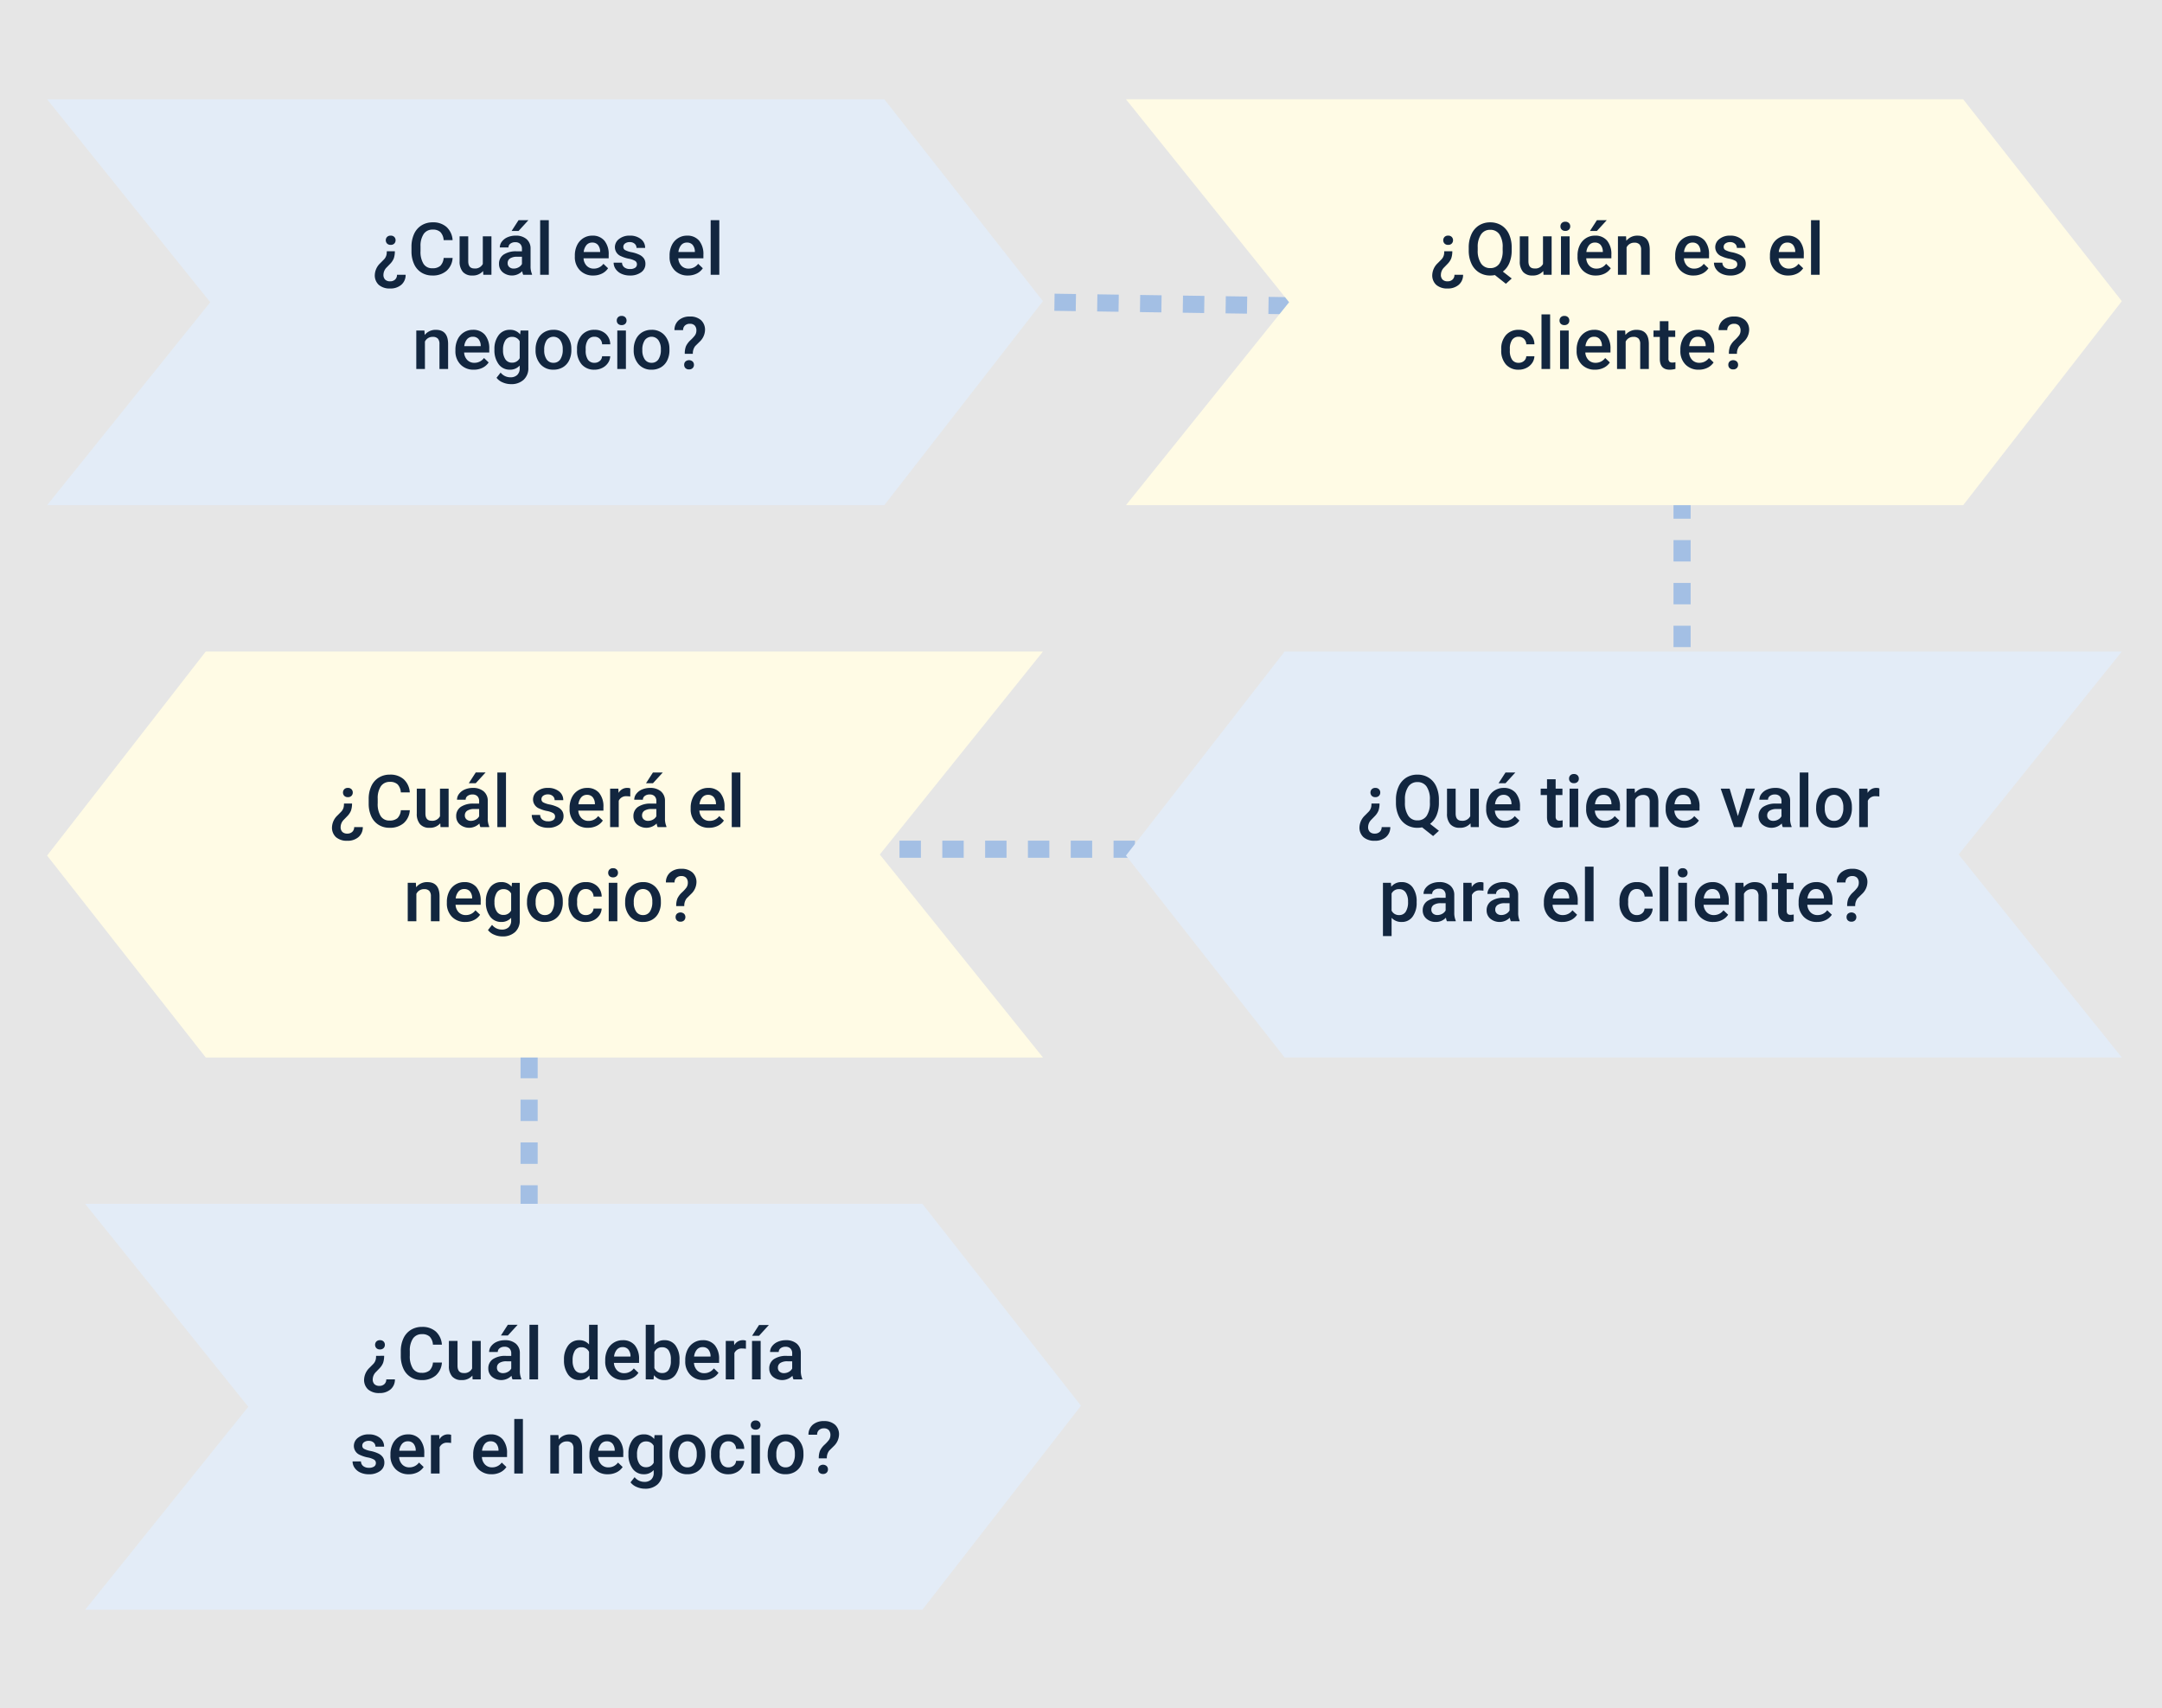 <svg xmlns="http://www.w3.org/2000/svg" width="505" height="399" viewBox="0 0 505 399">
  <rect x="0" y="0" width="505" height="399" fill="#808080" stroke="none"/>
  <g id="Grupo_1015273" data-name="Grupo 1015273" transform="translate(8932 1978)">
    <g id="Grupo_1014679" data-name="Grupo 1014679" transform="translate(-2440 -1508)">
      <rect id="Rectángulo_345321" data-name="Rectángulo 345321" width="505" height="399" transform="translate(-6492 -470)" fill="#fff" opacity="0.8"/>
    </g>
    <path id="Trazado_601354" data-name="Trazado 601354" d="M-8060.337-2062l96.486,8.367,149.751,2.218v125.59h-269.308v128.642" transform="translate(-725 146.186)" fill="none" stroke="#a3bfe4" stroke-width="4" stroke-dasharray="5"/>
    <path id="Trazado_601355" data-name="Trazado 601355" d="M-92,0l38.11,47.407L-92,94.815H103.555l37.059-47.657L103.555,0Z" transform="translate(-8829 -1954.814)" fill="#e3ecf7"/>
    <path id="Trazado_601356" data-name="Trazado 601356" d="M-92,0l38.11,47.407L-92,94.815H103.555l37.059-47.657L103.555,0Z" transform="translate(-8528.386 -1730.999) rotate(180)" fill="#e3ecf7"/>
    <path id="Trazado_601357" data-name="Trazado 601357" d="M-92,0l38.11,47.407L-92,94.815H103.555l37.059-47.657L103.555,0Z" transform="translate(-8820.114 -1696.814)" fill="#e3ecf7"/>
    <path id="Trazado_601358" data-name="Trazado 601358" d="M-92,0l38.11,47.407L-92,94.815H103.555l37.059-47.657L103.555,0Z" transform="translate(-8780.386 -1730.999) rotate(180)" fill="#fffbe5"/>
    <path id="Trazado_601359" data-name="Trazado 601359" d="M-92,0l38.11,47.407L-92,94.815H103.555l37.059-47.657L103.555,0Z" transform="translate(-8577 -1954.814)" fill="#fffbe5"/>
    <path id="Trazado_605808" data-name="Trazado 605808" d="M4.723,14.556a1.824,1.824,0,0,0,1.253-.44,1.5,1.5,0,0,0,.531-1.087h1.9a2.963,2.963,0,0,1-.523,1.565,3.43,3.43,0,0,1-1.328,1.15,3.958,3.958,0,0,1-1.81.423,3.829,3.829,0,0,1-2.988-1.22,4.84,4.84,0,0,1-1.1-3.37v-.208a4.759,4.759,0,0,1,1.1-3.283A3.8,3.8,0,0,1,4.74,6.853a3.69,3.69,0,0,1,2.611.934,3.345,3.345,0,0,1,1.058,2.453h-1.9a1.847,1.847,0,0,0-.527-1.27,1.7,1.7,0,0,0-1.258-.5,1.775,1.775,0,0,0-1.511.71,3.621,3.621,0,0,0-.54,2.154v.324A3.682,3.682,0,0,0,3.2,13.838,1.773,1.773,0,0,0,4.723,14.556ZM12.078,16H10.061V3.25h2.017Zm4.341,0H14.4V7.019h2.017ZM14.277,4.686a1.071,1.071,0,0,1,.295-.772,1.113,1.113,0,0,1,.843-.307,1.127,1.127,0,0,1,.847.307,1.062,1.062,0,0,1,.3.772,1.038,1.038,0,0,1-.3.76,1.136,1.136,0,0,1-.847.3,1.122,1.122,0,0,1-.843-.3A1.046,1.046,0,0,1,14.277,4.686Zm8.292,11.48a4.173,4.173,0,0,1-3.109-1.208,4.381,4.381,0,0,1-1.191-3.217v-.249a5.389,5.389,0,0,1,.519-2.4,3.949,3.949,0,0,1,1.457-1.648,3.851,3.851,0,0,1,2.092-.589,3.525,3.525,0,0,1,2.835,1.17,4.949,4.949,0,0,1,1,3.312v.813H20.3a2.7,2.7,0,0,0,.743,1.76,2.23,2.23,0,0,0,1.639.647,2.731,2.731,0,0,0,2.258-1.121l1.087,1.038a3.631,3.631,0,0,1-1.44,1.249A4.509,4.509,0,0,1,22.57,16.166Zm-.241-7.695a1.7,1.7,0,0,0-1.341.581,3.012,3.012,0,0,0-.652,1.619H24.18v-.149a2.452,2.452,0,0,0-.54-1.531A1.686,1.686,0,0,0,22.329,8.471Zm7.28-1.453.058,1.038a3.229,3.229,0,0,1,2.615-1.2q2.806,0,2.855,3.212V16H33.12V10.181a1.85,1.85,0,0,0-.369-1.266A1.554,1.554,0,0,0,31.543,8.5a1.944,1.944,0,0,0-1.818,1.1V16H27.708V7.019Zm10.11-2.183V7.019H41.3V8.513H39.719v5.014a1.1,1.1,0,0,0,.2.743.943.943,0,0,0,.726.228,3.107,3.107,0,0,0,.706-.083v1.561a4.968,4.968,0,0,1-1.328.191q-2.324,0-2.324-2.565V8.513H36.225V7.019H37.7V4.835ZM46.8,16.166a4.173,4.173,0,0,1-3.109-1.208A4.381,4.381,0,0,1,42.5,11.742v-.249a5.389,5.389,0,0,1,.519-2.4,3.949,3.949,0,0,1,1.457-1.648,3.851,3.851,0,0,1,2.092-.589A3.525,3.525,0,0,1,49.4,8.023a4.949,4.949,0,0,1,1,3.312v.813H44.534a2.7,2.7,0,0,0,.743,1.76,2.23,2.23,0,0,0,1.639.647,2.731,2.731,0,0,0,2.258-1.121l1.087,1.038a3.631,3.631,0,0,1-1.44,1.249A4.509,4.509,0,0,1,46.8,16.166Zm-.241-7.695a1.7,1.7,0,0,0-1.341.581,3.012,3.012,0,0,0-.652,1.619H48.41v-.149a2.452,2.452,0,0,0-.54-1.531A1.686,1.686,0,0,0,46.559,8.471Zm7.28,3.984a4.663,4.663,0,0,1,.274-1.761A4.617,4.617,0,0,1,55.2,9.253a8.269,8.269,0,0,0,1.025-1.117,1.955,1.955,0,0,0,.332-1.094,1.672,1.672,0,0,0-.386-1.189,1.482,1.482,0,0,0-1.133-.41,1.631,1.631,0,0,0-1.15.4,1.406,1.406,0,0,0-.436,1.088H51.432a2.972,2.972,0,0,1,1-2.326,3.824,3.824,0,0,1,2.6-.856,3.732,3.732,0,0,1,2.6.847,3.035,3.035,0,0,1,.934,2.368,3.877,3.877,0,0,1-1.262,2.667l-1.021,1.005a2.738,2.738,0,0,0-.564,1.82ZM53.7,15.033a1.058,1.058,0,0,1,.307-.79,1.29,1.29,0,0,1,1.668.008,1.065,1.065,0,0,1,.307.781,1.046,1.046,0,0,1-.3.761,1.13,1.13,0,0,1-.847.306,1.115,1.115,0,0,1-.843-.306A1.054,1.054,0,0,1,53.7,15.033Z" transform="translate(-8582 -1907.814)" fill="#12263f"/>
    <path id="Trazado_605806" data-name="Trazado 605806" d="M7.139,7.019,7.2,8.056a3.229,3.229,0,0,1,2.615-1.2q2.806,0,2.855,3.212V16H10.65V10.181a1.85,1.85,0,0,0-.369-1.266A1.554,1.554,0,0,0,9.073,8.5a1.944,1.944,0,0,0-1.818,1.1V16H5.238V7.019Zm11.538,9.147a4.173,4.173,0,0,1-3.109-1.208,4.381,4.381,0,0,1-1.191-3.217v-.249a5.389,5.389,0,0,1,.519-2.4,3.949,3.949,0,0,1,1.457-1.648,3.851,3.851,0,0,1,2.092-.589,3.525,3.525,0,0,1,2.835,1.17,4.949,4.949,0,0,1,1,3.312v.813H16.411a2.7,2.7,0,0,0,.743,1.76,2.23,2.23,0,0,0,1.639.647,2.731,2.731,0,0,0,2.258-1.121l1.087,1.038a3.631,3.631,0,0,1-1.44,1.249A4.509,4.509,0,0,1,18.677,16.166Zm-.241-7.695a1.7,1.7,0,0,0-1.341.581,3.012,3.012,0,0,0-.652,1.619h3.843v-.149a2.452,2.452,0,0,0-.54-1.531A1.686,1.686,0,0,0,18.436,8.471Zm5.055,2.972A5.253,5.253,0,0,1,24.475,8.1a3.157,3.157,0,0,1,2.611-1.249A2.958,2.958,0,0,1,29.5,7.923l.091-.9H31.41v8.708a3.619,3.619,0,0,1-1.1,2.789,4.189,4.189,0,0,1-2.968,1.021,4.783,4.783,0,0,1-1.93-.411,3.429,3.429,0,0,1-1.432-1.075l.955-1.212a2.883,2.883,0,0,0,2.291,1.1,2.228,2.228,0,0,0,1.585-.544,2.084,2.084,0,0,0,.581-1.6v-.606a2.97,2.97,0,0,1-2.324.971,3.15,3.15,0,0,1-2.577-1.253A5.423,5.423,0,0,1,23.491,11.443Zm2.009.174a3.616,3.616,0,0,0,.552,2.129,1.775,1.775,0,0,0,1.531.776,1.941,1.941,0,0,0,1.81-1.046V9.525A1.913,1.913,0,0,0,27.6,8.5a1.782,1.782,0,0,0-1.548.789A4.049,4.049,0,0,0,25.5,11.617Zm7.6-.191a5.3,5.3,0,0,1,.523-2.378A3.819,3.819,0,0,1,35.1,7.421a4.14,4.14,0,0,1,2.175-.569,3.923,3.923,0,0,1,2.951,1.17,4.6,4.6,0,0,1,1.224,3.1l.008.473a5.343,5.343,0,0,1-.51,2.374,3.773,3.773,0,0,1-1.461,1.619,4.17,4.17,0,0,1-2.2.573A3.9,3.9,0,0,1,34.245,14.9,4.848,4.848,0,0,1,33.1,11.526Zm2.017.174a3.619,3.619,0,0,0,.573,2.171,1.862,1.862,0,0,0,1.594.784,1.842,1.842,0,0,0,1.59-.8,4,4,0,0,0,.569-2.333,3.572,3.572,0,0,0-.585-2.158A1.973,1.973,0,0,0,35.7,9.256,3.922,3.922,0,0,0,35.121,11.6ZM46.85,14.556a1.824,1.824,0,0,0,1.253-.44,1.5,1.5,0,0,0,.531-1.087h1.9a2.963,2.963,0,0,1-.523,1.565,3.43,3.43,0,0,1-1.328,1.15,3.958,3.958,0,0,1-1.81.423,3.829,3.829,0,0,1-2.988-1.22,4.84,4.84,0,0,1-1.1-3.37v-.208a4.759,4.759,0,0,1,1.1-3.283,3.8,3.8,0,0,1,2.988-1.233,3.69,3.69,0,0,1,2.611.934,3.345,3.345,0,0,1,1.058,2.453h-1.9a1.847,1.847,0,0,0-.527-1.27,1.7,1.7,0,0,0-1.258-.5,1.775,1.775,0,0,0-1.511.71,3.621,3.621,0,0,0-.54,2.154v.324a3.682,3.682,0,0,0,.527,2.179A1.773,1.773,0,0,0,46.85,14.556ZM54.2,16H52.187V7.019H54.2ZM52.063,4.686a1.071,1.071,0,0,1,.295-.772,1.113,1.113,0,0,1,.843-.307,1.127,1.127,0,0,1,.847.307,1.062,1.062,0,0,1,.3.772,1.038,1.038,0,0,1-.3.76,1.136,1.136,0,0,1-.847.3,1.122,1.122,0,0,1-.843-.3A1.046,1.046,0,0,1,52.063,4.686Zm3.959,6.74a5.3,5.3,0,0,1,.523-2.378,3.819,3.819,0,0,1,1.469-1.627,4.14,4.14,0,0,1,2.175-.569,3.923,3.923,0,0,1,2.951,1.17,4.6,4.6,0,0,1,1.224,3.1l.008.473a5.343,5.343,0,0,1-.51,2.374A3.773,3.773,0,0,1,62.4,15.593a4.17,4.17,0,0,1-2.2.573A3.9,3.9,0,0,1,57.163,14.9a4.848,4.848,0,0,1-1.141-3.374Zm2.017.174a3.619,3.619,0,0,0,.573,2.171,1.862,1.862,0,0,0,1.594.784,1.842,1.842,0,0,0,1.59-.8,4,4,0,0,0,.569-2.333,3.572,3.572,0,0,0-.585-2.158,1.973,1.973,0,0,0-3.158-.012A3.922,3.922,0,0,0,58.039,11.6Zm9.911.855a4.663,4.663,0,0,1,.274-1.761,4.617,4.617,0,0,1,1.083-1.442,8.269,8.269,0,0,0,1.025-1.117,1.955,1.955,0,0,0,.332-1.094,1.672,1.672,0,0,0-.386-1.189,1.482,1.482,0,0,0-1.133-.41,1.631,1.631,0,0,0-1.15.4A1.406,1.406,0,0,0,67.56,6.93H65.543a2.972,2.972,0,0,1,1-2.326,3.824,3.824,0,0,1,2.6-.856,3.732,3.732,0,0,1,2.6.847,3.035,3.035,0,0,1,.934,2.368A3.877,3.877,0,0,1,71.42,9.631L70.4,10.636a2.738,2.738,0,0,0-.564,1.82Zm-.141,2.577a1.058,1.058,0,0,1,.307-.79,1.29,1.29,0,0,1,1.668.008,1.065,1.065,0,0,1,.307.781,1.046,1.046,0,0,1-.3.761,1.13,1.13,0,0,1-.847.306,1.115,1.115,0,0,1-.843-.306A1.054,1.054,0,0,1,67.809,15.033Z" transform="translate(-8840 -1907.814)" fill="#12263f"/>
    <path id="Trazado_605807" data-name="Trazado 605807" d="M5.229,10.5a5.141,5.141,0,0,1-.237,1.633A3.876,3.876,0,0,1,4.167,13.4l-.855.881a2.467,2.467,0,0,0-.747,1.687,1.539,1.539,0,0,0,.407,1.168,1.6,1.6,0,0,0,1.146.387,1.634,1.634,0,0,0,1.17-.416A1.451,1.451,0,0,0,5.728,16H7.745a2.986,2.986,0,0,1-1.009,2.335,3.819,3.819,0,0,1-2.6.864,3.849,3.849,0,0,1-2.648-.835A3,3,0,0,1,.548,16a4,4,0,0,1,1.287-2.725L2.6,12.5a2.305,2.305,0,0,0,.73-1.554l.017-.44ZM5.4,7.927A1.079,1.079,0,0,1,5.1,8.7a1.107,1.107,0,0,1-.843.31,1.121,1.121,0,0,1-.847-.31,1.139,1.139,0,0,1,0-1.538,1.121,1.121,0,0,1,.847-.31,1.107,1.107,0,0,1,.843.31A1.068,1.068,0,0,1,5.4,7.927Zm13.7,2.345a7.46,7.46,0,0,1-.544,2.976,4.847,4.847,0,0,1-1.523,2l2.075,1.619-1.361,1.229-2.573-2.034a5.213,5.213,0,0,1-1.087.108,4.825,4.825,0,0,1-2.611-.718A4.716,4.716,0,0,1,9.7,13.4a7.183,7.183,0,0,1-.635-3.063V9.658a7.352,7.352,0,0,1,.627-3.121,4.71,4.71,0,0,1,1.768-2.071,4.8,4.8,0,0,1,2.611-.718,4.887,4.887,0,0,1,2.635.71A4.651,4.651,0,0,1,18.469,6.5,7.336,7.336,0,0,1,19.1,9.6Zm-2.108-.631a5.248,5.248,0,0,0-.764-3.1A2.509,2.509,0,0,0,14.07,5.491a2.469,2.469,0,0,0-2.121,1.067,5.165,5.165,0,0,0-.784,3.009v.706a5.3,5.3,0,0,0,.768,3.063,2.474,2.474,0,0,0,2.154,1.1,2.478,2.478,0,0,0,2.154-1.062,5.356,5.356,0,0,0,.751-3.1Zm9.488,5.479a3.128,3.128,0,0,1-2.523,1.046,2.788,2.788,0,0,1-2.212-.855,3.637,3.637,0,0,1-.751-2.474V7.019H23.01v5.794q0,1.71,1.419,1.71a1.993,1.993,0,0,0,1.984-1.054V7.019H28.43V16h-1.9ZM32.63,16H30.613V7.019H32.63ZM30.489,4.686a1.071,1.071,0,0,1,.295-.772,1.113,1.113,0,0,1,.843-.307,1.127,1.127,0,0,1,.847.307,1.062,1.062,0,0,1,.3.772,1.038,1.038,0,0,1-.3.76,1.136,1.136,0,0,1-.847.3,1.122,1.122,0,0,1-.843-.3A1.046,1.046,0,0,1,30.489,4.686Zm8.292,11.48a4.173,4.173,0,0,1-3.109-1.208,4.381,4.381,0,0,1-1.191-3.217v-.249A5.389,5.389,0,0,1,35,9.09a3.949,3.949,0,0,1,1.457-1.648,3.851,3.851,0,0,1,2.092-.589,3.525,3.525,0,0,1,2.835,1.17,4.949,4.949,0,0,1,1,3.312v.813H36.515a2.7,2.7,0,0,0,.743,1.76,2.23,2.23,0,0,0,1.639.647,2.731,2.731,0,0,0,2.258-1.121l1.087,1.038a3.631,3.631,0,0,1-1.44,1.249A4.509,4.509,0,0,1,38.781,16.166Zm-.241-7.695a1.7,1.7,0,0,0-1.341.581,3.012,3.012,0,0,0-.652,1.619h3.843v-.149a2.452,2.452,0,0,0-.54-1.531A1.686,1.686,0,0,0,38.541,8.471ZM39,3.25h2.3L39,5.765l-1.619,0ZM45.82,7.019l.058,1.038a3.229,3.229,0,0,1,2.615-1.2q2.806,0,2.855,3.212V16H49.332V10.181a1.85,1.85,0,0,0-.369-1.266A1.554,1.554,0,0,0,47.754,8.5a1.944,1.944,0,0,0-1.818,1.1V16H43.919V7.019Zm15.771,9.147a4.173,4.173,0,0,1-3.109-1.208,4.381,4.381,0,0,1-1.191-3.217v-.249a5.389,5.389,0,0,1,.519-2.4,3.949,3.949,0,0,1,1.457-1.648,3.851,3.851,0,0,1,2.092-.589,3.525,3.525,0,0,1,2.835,1.17,4.949,4.949,0,0,1,1,3.312v.813H59.326a2.7,2.7,0,0,0,.743,1.76,2.23,2.23,0,0,0,1.639.647,2.731,2.731,0,0,0,2.258-1.121l1.087,1.038a3.631,3.631,0,0,1-1.44,1.249A4.509,4.509,0,0,1,61.592,16.166Zm-.241-7.695a1.7,1.7,0,0,0-1.341.581,3.012,3.012,0,0,0-.652,1.619H63.2v-.149a2.452,2.452,0,0,0-.54-1.531A1.686,1.686,0,0,0,61.351,8.471ZM71.793,13.56a.914.914,0,0,0-.444-.822,4.723,4.723,0,0,0-1.473-.5,7.574,7.574,0,0,1-1.718-.548,2.293,2.293,0,0,1-1.511-2.117,2.391,2.391,0,0,1,.979-1.942,3.872,3.872,0,0,1,2.49-.78,4.029,4.029,0,0,1,2.6.8,2.529,2.529,0,0,1,.992,2.067H71.694a1.243,1.243,0,0,0-.432-.967,1.654,1.654,0,0,0-1.146-.386,1.787,1.787,0,0,0-1.083.307.968.968,0,0,0-.419.822.818.818,0,0,0,.39.722,5.365,5.365,0,0,0,1.577.519,7.466,7.466,0,0,1,1.864.623,2.639,2.639,0,0,1,1,.867,2.212,2.212,0,0,1,.328,1.229,2.34,2.34,0,0,1-1,1.963,4.283,4.283,0,0,1-2.631.751,4.644,4.644,0,0,1-1.967-.4,3.238,3.238,0,0,1-1.345-1.1,2.594,2.594,0,0,1-.481-1.5h1.959a1.421,1.421,0,0,0,.54,1.1,2.1,2.1,0,0,0,1.32.386,2.04,2.04,0,0,0,1.212-.3A.938.938,0,0,0,71.793,13.56Zm11.928,2.606a4.173,4.173,0,0,1-3.109-1.208,4.381,4.381,0,0,1-1.191-3.217v-.249a5.389,5.389,0,0,1,.519-2.4A3.949,3.949,0,0,1,81.4,7.442a3.851,3.851,0,0,1,2.092-.589,3.525,3.525,0,0,1,2.835,1.17,4.949,4.949,0,0,1,1,3.312v.813H81.456a2.7,2.7,0,0,0,.743,1.76,2.23,2.23,0,0,0,1.639.647A2.731,2.731,0,0,0,86.1,13.435l1.087,1.038a3.631,3.631,0,0,1-1.44,1.249A4.509,4.509,0,0,1,83.722,16.166Zm-.241-7.695a1.7,1.7,0,0,0-1.341.581,3.012,3.012,0,0,0-.652,1.619h3.843v-.149a2.452,2.452,0,0,0-.54-1.531A1.686,1.686,0,0,0,83.481,8.471ZM91.035,16H89.018V3.25h2.017Z" transform="translate(-8598 -1929.814)" fill="#12263f"/>
    <path id="Trazado_605805" data-name="Trazado 605805" d="M5.229,10.5a5.141,5.141,0,0,1-.237,1.633A3.876,3.876,0,0,1,4.167,13.4l-.855.881a2.467,2.467,0,0,0-.747,1.687,1.539,1.539,0,0,0,.407,1.168,1.6,1.6,0,0,0,1.146.387,1.634,1.634,0,0,0,1.17-.416A1.451,1.451,0,0,0,5.728,16H7.745a2.986,2.986,0,0,1-1.009,2.335,3.819,3.819,0,0,1-2.6.864,3.849,3.849,0,0,1-2.648-.835A3,3,0,0,1,.548,16a4,4,0,0,1,1.287-2.725L2.6,12.5a2.305,2.305,0,0,0,.73-1.554l.017-.44ZM5.4,7.927A1.079,1.079,0,0,1,5.1,8.7a1.107,1.107,0,0,1-.843.31,1.121,1.121,0,0,1-.847-.31,1.139,1.139,0,0,1,0-1.538,1.121,1.121,0,0,1,.847-.31,1.107,1.107,0,0,1,.843.31A1.068,1.068,0,0,1,5.4,7.927Zm13.323,4.138a4.364,4.364,0,0,1-1.428,3.017,4.867,4.867,0,0,1-3.312,1.083,4.713,4.713,0,0,1-2.544-.685,4.5,4.5,0,0,1-1.7-1.947,7.024,7.024,0,0,1-.623-2.93V9.476A7.075,7.075,0,0,1,9.72,6.462a4.567,4.567,0,0,1,1.739-2.009,4.851,4.851,0,0,1,2.619-.706A4.672,4.672,0,0,1,17.3,4.831,4.527,4.527,0,0,1,18.718,7.9H16.626a2.985,2.985,0,0,0-.76-1.88,2.51,2.51,0,0,0-1.789-.577,2.452,2.452,0,0,0-2.1,1,5,5,0,0,0-.751,2.937v1.072a5.308,5.308,0,0,0,.7,2.991,2.328,2.328,0,0,0,2.054,1.03,2.715,2.715,0,0,0,1.859-.556,2.9,2.9,0,0,0,.789-1.851ZM25.84,15.12a3.128,3.128,0,0,1-2.523,1.046,2.788,2.788,0,0,1-2.212-.855,3.637,3.637,0,0,1-.751-2.474V7.019h2.017v5.794q0,1.71,1.419,1.71a1.993,1.993,0,0,0,1.984-1.054V7.019h2.017V16h-1.9Zm9.372.88a3.113,3.113,0,0,1-.232-.838,3.393,3.393,0,0,1-4.565.232,2.47,2.47,0,0,1-.855-1.909,2.55,2.55,0,0,1,1.067-2.2,5.169,5.169,0,0,1,3.051-.768h1.237V9.924a1.573,1.573,0,0,0-.39-1.116,1.547,1.547,0,0,0-1.187-.419,1.777,1.777,0,0,0-1.129.344,1.066,1.066,0,0,0-.44.876H29.75a2.239,2.239,0,0,1,.49-1.382,3.263,3.263,0,0,1,1.332-1.009,4.68,4.68,0,0,1,1.88-.365,3.769,3.769,0,0,1,2.515.793,2.827,2.827,0,0,1,.963,2.229v4.051a4.591,4.591,0,0,0,.34,1.934V16ZM33,14.547a2.294,2.294,0,0,0,1.125-.291,1.941,1.941,0,0,0,.793-.78V11.783H33.826a2.973,2.973,0,0,0-1.685.39,1.264,1.264,0,0,0-.564,1.1,1.179,1.179,0,0,0,.386.926A1.5,1.5,0,0,0,33,14.547Zm1.121-11.3h2.3l-2.3,2.515-1.619,0ZM41.188,16H39.171V3.25h2.017Zm10.384.166a4.173,4.173,0,0,1-3.109-1.208,4.381,4.381,0,0,1-1.191-3.217v-.249a5.389,5.389,0,0,1,.519-2.4,3.949,3.949,0,0,1,1.457-1.648,3.851,3.851,0,0,1,2.092-.589,3.525,3.525,0,0,1,2.835,1.17,4.949,4.949,0,0,1,1,3.312v.813H49.307a2.7,2.7,0,0,0,.743,1.76,2.23,2.23,0,0,0,1.639.647,2.731,2.731,0,0,0,2.258-1.121l1.087,1.038a3.631,3.631,0,0,1-1.44,1.249A4.509,4.509,0,0,1,51.573,16.166Zm-.241-7.695a1.7,1.7,0,0,0-1.341.581,3.012,3.012,0,0,0-.652,1.619h3.843v-.149a2.452,2.452,0,0,0-.54-1.531A1.686,1.686,0,0,0,51.332,8.471ZM61.774,13.56a.914.914,0,0,0-.444-.822,4.723,4.723,0,0,0-1.473-.5,7.574,7.574,0,0,1-1.718-.548,2.293,2.293,0,0,1-1.511-2.117,2.391,2.391,0,0,1,.979-1.942,3.872,3.872,0,0,1,2.49-.78,4.029,4.029,0,0,1,2.6.8,2.529,2.529,0,0,1,.992,2.067H61.675a1.243,1.243,0,0,0-.432-.967A1.654,1.654,0,0,0,60.1,8.363a1.787,1.787,0,0,0-1.083.307.968.968,0,0,0-.419.822.818.818,0,0,0,.39.722,5.365,5.365,0,0,0,1.577.519,7.466,7.466,0,0,1,1.864.623,2.639,2.639,0,0,1,1,.867,2.212,2.212,0,0,1,.328,1.229,2.34,2.34,0,0,1-1,1.963,4.283,4.283,0,0,1-2.631.751,4.644,4.644,0,0,1-1.967-.4,3.238,3.238,0,0,1-1.345-1.1,2.594,2.594,0,0,1-.481-1.5h1.959a1.421,1.421,0,0,0,.54,1.1,2.1,2.1,0,0,0,1.32.386,2.04,2.04,0,0,0,1.212-.3A.938.938,0,0,0,61.774,13.56ZM73.7,16.166a4.173,4.173,0,0,1-3.109-1.208A4.381,4.381,0,0,1,69.4,11.742v-.249a5.389,5.389,0,0,1,.519-2.4,3.949,3.949,0,0,1,1.457-1.648,3.851,3.851,0,0,1,2.092-.589A3.525,3.525,0,0,1,76.3,8.023a4.949,4.949,0,0,1,1,3.312v.813H71.437a2.7,2.7,0,0,0,.743,1.76,2.23,2.23,0,0,0,1.639.647,2.731,2.731,0,0,0,2.258-1.121l1.087,1.038a3.631,3.631,0,0,1-1.44,1.249A4.509,4.509,0,0,1,73.7,16.166Zm-.241-7.695a1.7,1.7,0,0,0-1.341.581,3.012,3.012,0,0,0-.652,1.619h3.843v-.149a2.452,2.452,0,0,0-.54-1.531A1.686,1.686,0,0,0,73.462,8.471ZM81.016,16H79V3.25h2.017Z" transform="translate(-8845 -1929.814)" fill="#12263f"/>
    <path id="Trazado_605811" data-name="Trazado 605811" d="M5.229,10.5a5.141,5.141,0,0,1-.237,1.633A3.876,3.876,0,0,1,4.167,13.4l-.855.881a2.467,2.467,0,0,0-.747,1.687,1.539,1.539,0,0,0,.407,1.168,1.6,1.6,0,0,0,1.146.387,1.634,1.634,0,0,0,1.17-.416A1.451,1.451,0,0,0,5.728,16H7.745a2.986,2.986,0,0,1-1.009,2.335,3.819,3.819,0,0,1-2.6.864,3.849,3.849,0,0,1-2.648-.835A3,3,0,0,1,.548,16a4,4,0,0,1,1.287-2.725L2.6,12.5a2.305,2.305,0,0,0,.73-1.554l.017-.44ZM5.4,7.927A1.079,1.079,0,0,1,5.1,8.7a1.107,1.107,0,0,1-.843.31,1.121,1.121,0,0,1-.847-.31,1.139,1.139,0,0,1,0-1.538,1.121,1.121,0,0,1,.847-.31,1.107,1.107,0,0,1,.843.31A1.068,1.068,0,0,1,5.4,7.927Zm13.323,4.138a4.364,4.364,0,0,1-1.428,3.017,4.867,4.867,0,0,1-3.312,1.083,4.713,4.713,0,0,1-2.544-.685,4.5,4.5,0,0,1-1.7-1.947,7.024,7.024,0,0,1-.623-2.93V9.476A7.075,7.075,0,0,1,9.72,6.462a4.567,4.567,0,0,1,1.739-2.009,4.851,4.851,0,0,1,2.619-.706A4.672,4.672,0,0,1,17.3,4.831,4.527,4.527,0,0,1,18.718,7.9H16.626a2.985,2.985,0,0,0-.76-1.88,2.51,2.51,0,0,0-1.789-.577,2.452,2.452,0,0,0-2.1,1,5,5,0,0,0-.751,2.937v1.072a5.308,5.308,0,0,0,.7,2.991,2.328,2.328,0,0,0,2.054,1.03,2.715,2.715,0,0,0,1.859-.556,2.9,2.9,0,0,0,.789-1.851ZM25.84,15.12a3.128,3.128,0,0,1-2.523,1.046,2.788,2.788,0,0,1-2.212-.855,3.637,3.637,0,0,1-.751-2.474V7.019h2.017v5.794q0,1.71,1.419,1.71a1.993,1.993,0,0,0,1.984-1.054V7.019h2.017V16h-1.9Zm9.372.88a3.113,3.113,0,0,1-.232-.838,3.393,3.393,0,0,1-4.565.232,2.47,2.47,0,0,1-.855-1.909,2.55,2.55,0,0,1,1.067-2.2,5.169,5.169,0,0,1,3.051-.768h1.237V9.924a1.573,1.573,0,0,0-.39-1.116,1.547,1.547,0,0,0-1.187-.419,1.777,1.777,0,0,0-1.129.344,1.066,1.066,0,0,0-.44.876H29.75a2.239,2.239,0,0,1,.49-1.382,3.263,3.263,0,0,1,1.332-1.009,4.68,4.68,0,0,1,1.88-.365,3.769,3.769,0,0,1,2.515.793,2.827,2.827,0,0,1,.963,2.229v4.051a4.591,4.591,0,0,0,.34,1.934V16ZM33,14.547a2.294,2.294,0,0,0,1.125-.291,1.941,1.941,0,0,0,.793-.78V11.783H33.826a2.973,2.973,0,0,0-1.685.39,1.264,1.264,0,0,0-.564,1.1,1.179,1.179,0,0,0,.386.926A1.5,1.5,0,0,0,33,14.547Zm1.121-11.3h2.3l-2.3,2.515-1.619,0ZM41.188,16H39.171V3.25h2.017Zm11.463-2.44a.914.914,0,0,0-.444-.822,4.723,4.723,0,0,0-1.473-.5,7.574,7.574,0,0,1-1.718-.548,2.293,2.293,0,0,1-1.511-2.117,2.391,2.391,0,0,1,.979-1.942,3.872,3.872,0,0,1,2.49-.78,4.029,4.029,0,0,1,2.6.8,2.529,2.529,0,0,1,.992,2.067H52.552a1.243,1.243,0,0,0-.432-.967,1.654,1.654,0,0,0-1.146-.386,1.787,1.787,0,0,0-1.083.307.968.968,0,0,0-.419.822.818.818,0,0,0,.39.722,5.365,5.365,0,0,0,1.577.519,7.466,7.466,0,0,1,1.864.623,2.639,2.639,0,0,1,1,.867,2.212,2.212,0,0,1,.328,1.229,2.34,2.34,0,0,1-1,1.963A4.283,4.283,0,0,1,51,16.166a4.644,4.644,0,0,1-1.967-.4,3.238,3.238,0,0,1-1.345-1.1,2.594,2.594,0,0,1-.481-1.5h1.959a1.421,1.421,0,0,0,.54,1.1,2.1,2.1,0,0,0,1.32.386,2.04,2.04,0,0,0,1.212-.3A.938.938,0,0,0,52.652,13.56Zm7.695,2.606a4.173,4.173,0,0,1-3.109-1.208,4.381,4.381,0,0,1-1.191-3.217v-.249a5.389,5.389,0,0,1,.519-2.4,3.949,3.949,0,0,1,1.457-1.648,3.851,3.851,0,0,1,2.092-.589,3.525,3.525,0,0,1,2.835,1.17,4.949,4.949,0,0,1,1,3.312v.813H58.081a2.7,2.7,0,0,0,.743,1.76,2.23,2.23,0,0,0,1.639.647,2.731,2.731,0,0,0,2.258-1.121l1.087,1.038a3.631,3.631,0,0,1-1.44,1.249A4.509,4.509,0,0,1,60.347,16.166Zm-.241-7.695a1.7,1.7,0,0,0-1.341.581,3.012,3.012,0,0,0-.652,1.619h3.843v-.149a2.452,2.452,0,0,0-.54-1.531A1.686,1.686,0,0,0,60.106,8.471Zm10.11.39a4.991,4.991,0,0,0-.822-.066,1.85,1.85,0,0,0-1.868,1.063V16H65.51V7.019h1.926l.05,1a2.273,2.273,0,0,1,2.025-1.17,1.888,1.888,0,0,1,.714.116ZM76.608,16a3.113,3.113,0,0,1-.232-.838,3.393,3.393,0,0,1-4.565.232,2.47,2.47,0,0,1-.855-1.909,2.55,2.55,0,0,1,1.067-2.2,5.169,5.169,0,0,1,3.051-.768h1.237V9.924a1.573,1.573,0,0,0-.39-1.116,1.547,1.547,0,0,0-1.187-.419,1.777,1.777,0,0,0-1.129.344,1.066,1.066,0,0,0-.44.876H71.146a2.239,2.239,0,0,1,.49-1.382,3.263,3.263,0,0,1,1.332-1.009,4.68,4.68,0,0,1,1.88-.365,3.769,3.769,0,0,1,2.515.793,2.827,2.827,0,0,1,.963,2.229v4.051a4.591,4.591,0,0,0,.34,1.934V16Zm-2.216-1.453a2.294,2.294,0,0,0,1.125-.291,1.941,1.941,0,0,0,.793-.78V11.783H75.222a2.973,2.973,0,0,0-1.685.39,1.264,1.264,0,0,0-.564,1.1,1.179,1.179,0,0,0,.386.926A1.5,1.5,0,0,0,74.392,14.547Zm1.121-11.3h2.3l-2.3,2.515-1.619,0ZM88.627,16.166a4.173,4.173,0,0,1-3.109-1.208,4.381,4.381,0,0,1-1.191-3.217v-.249a5.389,5.389,0,0,1,.519-2.4A3.949,3.949,0,0,1,86.3,7.442,3.851,3.851,0,0,1,88.4,6.853a3.525,3.525,0,0,1,2.835,1.17,4.949,4.949,0,0,1,1,3.312v.813H86.361a2.7,2.7,0,0,0,.743,1.76,2.23,2.23,0,0,0,1.639.647A2.731,2.731,0,0,0,91,13.435l1.087,1.038a3.631,3.631,0,0,1-1.44,1.249A4.509,4.509,0,0,1,88.627,16.166Zm-.241-7.695a1.7,1.7,0,0,0-1.341.581,3.012,3.012,0,0,0-.652,1.619h3.843v-.149A2.452,2.452,0,0,0,89.7,8.99,1.686,1.686,0,0,0,88.387,8.471ZM95.94,16H93.923V3.25H95.94Z" transform="translate(-8855 -1800.814)" fill="#12263f"/>
    <path id="Trazado_605809" data-name="Trazado 605809" d="M5.229,10.5a5.141,5.141,0,0,1-.237,1.633A3.876,3.876,0,0,1,4.167,13.4l-.855.881a2.467,2.467,0,0,0-.747,1.687,1.539,1.539,0,0,0,.407,1.168,1.6,1.6,0,0,0,1.146.387,1.634,1.634,0,0,0,1.17-.416A1.451,1.451,0,0,0,5.728,16H7.745a2.986,2.986,0,0,1-1.009,2.335,3.819,3.819,0,0,1-2.6.864,3.849,3.849,0,0,1-2.648-.835A3,3,0,0,1,.548,16a4,4,0,0,1,1.287-2.725L2.6,12.5a2.305,2.305,0,0,0,.73-1.554l.017-.44ZM5.4,7.927A1.079,1.079,0,0,1,5.1,8.7a1.107,1.107,0,0,1-.843.31,1.121,1.121,0,0,1-.847-.31,1.139,1.139,0,0,1,0-1.538,1.121,1.121,0,0,1,.847-.31,1.107,1.107,0,0,1,.843.31A1.068,1.068,0,0,1,5.4,7.927Zm13.7,2.345a7.46,7.46,0,0,1-.544,2.976,4.847,4.847,0,0,1-1.523,2l2.075,1.619-1.361,1.229-2.573-2.034a5.213,5.213,0,0,1-1.087.108,4.825,4.825,0,0,1-2.611-.718A4.716,4.716,0,0,1,9.7,13.4a7.183,7.183,0,0,1-.635-3.063V9.658a7.352,7.352,0,0,1,.627-3.121,4.71,4.71,0,0,1,1.768-2.071,4.8,4.8,0,0,1,2.611-.718,4.887,4.887,0,0,1,2.635.71A4.651,4.651,0,0,1,18.469,6.5,7.336,7.336,0,0,1,19.1,9.6Zm-2.108-.631a5.248,5.248,0,0,0-.764-3.1A2.509,2.509,0,0,0,14.07,5.491a2.469,2.469,0,0,0-2.121,1.067,5.165,5.165,0,0,0-.784,3.009v.706a5.3,5.3,0,0,0,.768,3.063,2.474,2.474,0,0,0,2.154,1.1,2.478,2.478,0,0,0,2.154-1.062,5.356,5.356,0,0,0,.751-3.1Zm9.488,5.479a3.128,3.128,0,0,1-2.523,1.046,2.788,2.788,0,0,1-2.212-.855,3.637,3.637,0,0,1-.751-2.474V7.019H23.01v5.794q0,1.71,1.419,1.71a1.993,1.993,0,0,0,1.984-1.054V7.019H28.43V16h-1.9Zm7.96,1.046a4.173,4.173,0,0,1-3.109-1.208,4.381,4.381,0,0,1-1.191-3.217v-.249a5.389,5.389,0,0,1,.519-2.4,3.949,3.949,0,0,1,1.457-1.648,3.851,3.851,0,0,1,2.092-.589,3.525,3.525,0,0,1,2.835,1.17,4.949,4.949,0,0,1,1,3.312v.813H32.174a2.7,2.7,0,0,0,.743,1.76,2.23,2.23,0,0,0,1.639.647,2.731,2.731,0,0,0,2.258-1.121L37.9,14.473a3.631,3.631,0,0,1-1.44,1.249A4.509,4.509,0,0,1,34.44,16.166ZM34.2,8.471a1.7,1.7,0,0,0-1.341.581,3.012,3.012,0,0,0-.652,1.619H36.05v-.149a2.452,2.452,0,0,0-.54-1.531A1.686,1.686,0,0,0,34.2,8.471Zm.457-5.221h2.3l-2.3,2.515-1.619,0ZM46.368,4.835V7.019h1.585V8.513H46.368v5.014a1.1,1.1,0,0,0,.2.743.943.943,0,0,0,.726.228A3.107,3.107,0,0,0,48,14.415v1.561a4.968,4.968,0,0,1-1.328.191q-2.324,0-2.324-2.565V8.513H42.874V7.019h1.478V4.835ZM51.639,16H49.622V7.019h2.017ZM49.5,4.686a1.071,1.071,0,0,1,.295-.772,1.113,1.113,0,0,1,.843-.307,1.127,1.127,0,0,1,.847.307,1.062,1.062,0,0,1,.3.772,1.038,1.038,0,0,1-.3.76,1.136,1.136,0,0,1-.847.3,1.122,1.122,0,0,1-.843-.3A1.046,1.046,0,0,1,49.5,4.686Zm8.292,11.48a4.173,4.173,0,0,1-3.109-1.208,4.381,4.381,0,0,1-1.191-3.217v-.249a5.389,5.389,0,0,1,.519-2.4,3.949,3.949,0,0,1,1.457-1.648,3.851,3.851,0,0,1,2.092-.589,3.525,3.525,0,0,1,2.835,1.17,4.949,4.949,0,0,1,1,3.312v.813H55.524a2.7,2.7,0,0,0,.743,1.76,2.23,2.23,0,0,0,1.639.647,2.731,2.731,0,0,0,2.258-1.121l1.087,1.038a3.631,3.631,0,0,1-1.44,1.249A4.509,4.509,0,0,1,57.79,16.166Zm-.241-7.695a1.7,1.7,0,0,0-1.341.581,3.012,3.012,0,0,0-.652,1.619H59.4v-.149a2.452,2.452,0,0,0-.54-1.531A1.686,1.686,0,0,0,57.549,8.471Zm7.28-1.453.058,1.038a3.229,3.229,0,0,1,2.615-1.2q2.806,0,2.855,3.212V16H68.34V10.181a1.85,1.85,0,0,0-.369-1.266A1.554,1.554,0,0,0,66.763,8.5a1.944,1.944,0,0,0-1.818,1.1V16H62.928V7.019Zm11.538,9.147a4.173,4.173,0,0,1-3.109-1.208,4.381,4.381,0,0,1-1.191-3.217v-.249a5.389,5.389,0,0,1,.519-2.4,3.949,3.949,0,0,1,1.457-1.648,3.851,3.851,0,0,1,2.092-.589,3.525,3.525,0,0,1,2.835,1.17,4.949,4.949,0,0,1,1,3.312v.813H74.1a2.7,2.7,0,0,0,.743,1.76,2.23,2.23,0,0,0,1.639.647,2.731,2.731,0,0,0,2.258-1.121l1.087,1.038a3.631,3.631,0,0,1-1.44,1.249A4.509,4.509,0,0,1,76.367,16.166Zm-.241-7.695a1.7,1.7,0,0,0-1.341.581,3.012,3.012,0,0,0-.652,1.619h3.843v-.149a2.452,2.452,0,0,0-.54-1.531A1.686,1.686,0,0,0,76.126,8.471Zm12.808,4.972,1.9-6.425h2.083L89.806,16H88.055L84.917,7.019h2.092ZM99.418,16a3.113,3.113,0,0,1-.232-.838,3.393,3.393,0,0,1-4.565.232,2.47,2.47,0,0,1-.855-1.909,2.55,2.55,0,0,1,1.067-2.2,5.169,5.169,0,0,1,3.051-.768H99.12V9.924a1.573,1.573,0,0,0-.39-1.116,1.547,1.547,0,0,0-1.187-.419,1.777,1.777,0,0,0-1.129.344,1.066,1.066,0,0,0-.44.876H93.957a2.239,2.239,0,0,1,.49-1.382,3.263,3.263,0,0,1,1.332-1.009,4.68,4.68,0,0,1,1.88-.365,3.769,3.769,0,0,1,2.515.793,2.827,2.827,0,0,1,.963,2.229v4.051a4.591,4.591,0,0,0,.34,1.934V16ZM97.2,14.547a2.294,2.294,0,0,0,1.125-.291,1.941,1.941,0,0,0,.793-.78V11.783H98.032a2.973,2.973,0,0,0-1.685.39,1.264,1.264,0,0,0-.564,1.1,1.179,1.179,0,0,0,.386.926A1.5,1.5,0,0,0,97.2,14.547ZM105.4,16h-2.017V3.25H105.4Zm1.818-4.574a5.3,5.3,0,0,1,.523-2.378,3.819,3.819,0,0,1,1.469-1.627,4.14,4.14,0,0,1,2.175-.569,3.923,3.923,0,0,1,2.951,1.17,4.6,4.6,0,0,1,1.224,3.1l.008.473a5.343,5.343,0,0,1-.51,2.374,3.773,3.773,0,0,1-1.461,1.619,4.17,4.17,0,0,1-2.2.573,3.9,3.9,0,0,1-3.042-1.266,4.848,4.848,0,0,1-1.141-3.374Zm2.017.174a3.619,3.619,0,0,0,.573,2.171,1.862,1.862,0,0,0,1.594.784,1.842,1.842,0,0,0,1.59-.8,4,4,0,0,0,.569-2.333,3.572,3.572,0,0,0-.585-2.158,1.973,1.973,0,0,0-3.158-.012A3.922,3.922,0,0,0,109.23,11.6Zm12.742-2.739a4.991,4.991,0,0,0-.822-.066,1.85,1.85,0,0,0-1.868,1.063V16h-2.017V7.019h1.926l.05,1a2.273,2.273,0,0,1,2.025-1.17,1.888,1.888,0,0,1,.714.116Z" transform="translate(-8615 -1800.814)" fill="#12263f"/>
    <path id="Trazado_605813" data-name="Trazado 605813" d="M5.229,10.5a5.141,5.141,0,0,1-.237,1.633A3.876,3.876,0,0,1,4.167,13.4l-.855.881a2.467,2.467,0,0,0-.747,1.687,1.539,1.539,0,0,0,.407,1.168,1.6,1.6,0,0,0,1.146.387,1.634,1.634,0,0,0,1.17-.416A1.451,1.451,0,0,0,5.728,16H7.745a2.986,2.986,0,0,1-1.009,2.335,3.819,3.819,0,0,1-2.6.864,3.849,3.849,0,0,1-2.648-.835A3,3,0,0,1,.548,16a4,4,0,0,1,1.287-2.725L2.6,12.5a2.305,2.305,0,0,0,.73-1.554l.017-.44ZM5.4,7.927A1.079,1.079,0,0,1,5.1,8.7a1.107,1.107,0,0,1-.843.31,1.121,1.121,0,0,1-.847-.31,1.139,1.139,0,0,1,0-1.538,1.121,1.121,0,0,1,.847-.31,1.107,1.107,0,0,1,.843.31A1.068,1.068,0,0,1,5.4,7.927Zm13.323,4.138a4.364,4.364,0,0,1-1.428,3.017,4.867,4.867,0,0,1-3.312,1.083,4.713,4.713,0,0,1-2.544-.685,4.5,4.5,0,0,1-1.7-1.947,7.024,7.024,0,0,1-.623-2.93V9.476A7.075,7.075,0,0,1,9.72,6.462a4.567,4.567,0,0,1,1.739-2.009,4.851,4.851,0,0,1,2.619-.706A4.672,4.672,0,0,1,17.3,4.831,4.527,4.527,0,0,1,18.718,7.9H16.626a2.985,2.985,0,0,0-.76-1.88,2.51,2.51,0,0,0-1.789-.577,2.452,2.452,0,0,0-2.1,1,5,5,0,0,0-.751,2.937v1.072a5.308,5.308,0,0,0,.7,2.991,2.328,2.328,0,0,0,2.054,1.03,2.715,2.715,0,0,0,1.859-.556,2.9,2.9,0,0,0,.789-1.851ZM25.84,15.12a3.128,3.128,0,0,1-2.523,1.046,2.788,2.788,0,0,1-2.212-.855,3.637,3.637,0,0,1-.751-2.474V7.019h2.017v5.794q0,1.71,1.419,1.71a1.993,1.993,0,0,0,1.984-1.054V7.019h2.017V16h-1.9Zm9.372.88a3.113,3.113,0,0,1-.232-.838,3.393,3.393,0,0,1-4.565.232,2.47,2.47,0,0,1-.855-1.909,2.55,2.55,0,0,1,1.067-2.2,5.169,5.169,0,0,1,3.051-.768h1.237V9.924a1.573,1.573,0,0,0-.39-1.116,1.547,1.547,0,0,0-1.187-.419,1.777,1.777,0,0,0-1.129.344,1.066,1.066,0,0,0-.44.876H29.75a2.239,2.239,0,0,1,.49-1.382,3.263,3.263,0,0,1,1.332-1.009,4.68,4.68,0,0,1,1.88-.365,3.769,3.769,0,0,1,2.515.793,2.827,2.827,0,0,1,.963,2.229v4.051a4.591,4.591,0,0,0,.34,1.934V16ZM33,14.547a2.294,2.294,0,0,0,1.125-.291,1.941,1.941,0,0,0,.793-.78V11.783H33.826a2.973,2.973,0,0,0-1.685.39,1.264,1.264,0,0,0-.564,1.1,1.179,1.179,0,0,0,.386.926A1.5,1.5,0,0,0,33,14.547Zm1.121-11.3h2.3l-2.3,2.515-1.619,0ZM41.188,16H39.171V3.25h2.017Zm6.051-4.557A5.34,5.34,0,0,1,48.2,8.11a3.085,3.085,0,0,1,2.582-1.258,2.931,2.931,0,0,1,2.308,1V3.25h2.017V16H53.283l-.1-.93a2.973,2.973,0,0,1-2.416,1.1,3.068,3.068,0,0,1-2.552-1.27A5.535,5.535,0,0,1,47.24,11.443Zm2.017.174a3.739,3.739,0,0,0,.527,2.137,1.71,1.71,0,0,0,1.5.768,1.9,1.9,0,0,0,1.81-1.1V9.583A1.876,1.876,0,0,0,51.3,8.5a1.723,1.723,0,0,0-1.511.776A4.163,4.163,0,0,0,49.257,11.617Zm11.912,4.549a4.173,4.173,0,0,1-3.109-1.208,4.381,4.381,0,0,1-1.191-3.217v-.249a5.389,5.389,0,0,1,.519-2.4,3.949,3.949,0,0,1,1.457-1.648,3.851,3.851,0,0,1,2.092-.589,3.525,3.525,0,0,1,2.835,1.17,4.949,4.949,0,0,1,1,3.312v.813H58.9a2.7,2.7,0,0,0,.743,1.76,2.23,2.23,0,0,0,1.639.647,2.731,2.731,0,0,0,2.258-1.121l1.087,1.038a3.631,3.631,0,0,1-1.44,1.249A4.509,4.509,0,0,1,61.168,16.166Zm-.241-7.695a1.7,1.7,0,0,0-1.341.581,3.012,3.012,0,0,0-.652,1.619h3.843v-.149a2.452,2.452,0,0,0-.54-1.531A1.686,1.686,0,0,0,60.928,8.471ZM74.217,11.6a5.4,5.4,0,0,1-.934,3.329,3.042,3.042,0,0,1-2.569,1.237,2.93,2.93,0,0,1-2.457-1.137l-.1.971H66.332V3.25h2.017V7.882A2.92,2.92,0,0,1,70.7,6.853a3.077,3.077,0,0,1,2.582,1.22,5.484,5.484,0,0,1,.938,3.412ZM72.2,11.426a3.813,3.813,0,0,0-.515-2.191,1.714,1.714,0,0,0-1.494-.73A1.873,1.873,0,0,0,68.349,9.65v3.7a1.892,1.892,0,0,0,1.859,1.17,1.7,1.7,0,0,0,1.461-.706,3.7,3.7,0,0,0,.531-2.133Zm7.662,4.74a4.173,4.173,0,0,1-3.109-1.208,4.381,4.381,0,0,1-1.191-3.217v-.249a5.389,5.389,0,0,1,.519-2.4,3.949,3.949,0,0,1,1.457-1.648,3.851,3.851,0,0,1,2.092-.589,3.525,3.525,0,0,1,2.835,1.17,4.949,4.949,0,0,1,1,3.312v.813H77.6a2.7,2.7,0,0,0,.743,1.76,2.23,2.23,0,0,0,1.639.647,2.731,2.731,0,0,0,2.258-1.121l1.087,1.038a3.631,3.631,0,0,1-1.44,1.249A4.509,4.509,0,0,1,79.862,16.166Zm-.241-7.695a1.7,1.7,0,0,0-1.341.581,3.012,3.012,0,0,0-.652,1.619h3.843v-.149a2.452,2.452,0,0,0-.54-1.531A1.686,1.686,0,0,0,79.621,8.471Zm10.11.39a4.991,4.991,0,0,0-.822-.066,1.85,1.85,0,0,0-1.868,1.063V16H85.025V7.019h1.926l.05,1a2.273,2.273,0,0,1,2.025-1.17,1.888,1.888,0,0,1,.714.116ZM93.176,16H91.159V7.019h2.017ZM92.794,3.308h2.3l-2.3,2.515-1.619,0ZM100.838,16a3.113,3.113,0,0,1-.232-.838,3.393,3.393,0,0,1-4.565.232,2.47,2.47,0,0,1-.855-1.909,2.55,2.55,0,0,1,1.067-2.2,5.169,5.169,0,0,1,3.051-.768h1.237V9.924a1.573,1.573,0,0,0-.39-1.116,1.547,1.547,0,0,0-1.187-.419,1.777,1.777,0,0,0-1.129.344,1.066,1.066,0,0,0-.44.876H95.376a2.239,2.239,0,0,1,.49-1.382A3.263,3.263,0,0,1,97.2,7.218a4.68,4.68,0,0,1,1.88-.365,3.769,3.769,0,0,1,2.515.793,2.827,2.827,0,0,1,.963,2.229v4.051a4.591,4.591,0,0,0,.34,1.934V16Zm-2.216-1.453a2.294,2.294,0,0,0,1.125-.291,1.941,1.941,0,0,0,.793-.78V11.783H99.452a2.973,2.973,0,0,0-1.685.39,1.264,1.264,0,0,0-.564,1.1,1.179,1.179,0,0,0,.386.926A1.5,1.5,0,0,0,98.622,14.547Z" transform="translate(-8847.501 -1671.814)" fill="#12263f"/>
    <path id="Trazado_605812" data-name="Trazado 605812" d="M7.139,7.019,7.2,8.056a3.229,3.229,0,0,1,2.615-1.2q2.806,0,2.855,3.212V16H10.65V10.181a1.85,1.85,0,0,0-.369-1.266A1.554,1.554,0,0,0,9.073,8.5a1.944,1.944,0,0,0-1.818,1.1V16H5.238V7.019Zm11.538,9.147a4.173,4.173,0,0,1-3.109-1.208,4.381,4.381,0,0,1-1.191-3.217v-.249a5.389,5.389,0,0,1,.519-2.4,3.949,3.949,0,0,1,1.457-1.648,3.851,3.851,0,0,1,2.092-.589,3.525,3.525,0,0,1,2.835,1.17,4.949,4.949,0,0,1,1,3.312v.813H16.411a2.7,2.7,0,0,0,.743,1.76,2.23,2.23,0,0,0,1.639.647,2.731,2.731,0,0,0,2.258-1.121l1.087,1.038a3.631,3.631,0,0,1-1.44,1.249A4.509,4.509,0,0,1,18.677,16.166Zm-.241-7.695a1.7,1.7,0,0,0-1.341.581,3.012,3.012,0,0,0-.652,1.619h3.843v-.149a2.452,2.452,0,0,0-.54-1.531A1.686,1.686,0,0,0,18.436,8.471Zm5.055,2.972A5.253,5.253,0,0,1,24.475,8.1a3.157,3.157,0,0,1,2.611-1.249A2.958,2.958,0,0,1,29.5,7.923l.091-.9H31.41v8.708a3.619,3.619,0,0,1-1.1,2.789,4.189,4.189,0,0,1-2.968,1.021,4.783,4.783,0,0,1-1.93-.411,3.429,3.429,0,0,1-1.432-1.075l.955-1.212a2.883,2.883,0,0,0,2.291,1.1,2.228,2.228,0,0,0,1.585-.544,2.084,2.084,0,0,0,.581-1.6v-.606a2.97,2.97,0,0,1-2.324.971,3.15,3.15,0,0,1-2.577-1.253A5.423,5.423,0,0,1,23.491,11.443Zm2.009.174a3.616,3.616,0,0,0,.552,2.129,1.775,1.775,0,0,0,1.531.776,1.941,1.941,0,0,0,1.81-1.046V9.525A1.913,1.913,0,0,0,27.6,8.5a1.782,1.782,0,0,0-1.548.789A4.049,4.049,0,0,0,25.5,11.617Zm7.6-.191a5.3,5.3,0,0,1,.523-2.378A3.819,3.819,0,0,1,35.1,7.421a4.14,4.14,0,0,1,2.175-.569,3.923,3.923,0,0,1,2.951,1.17,4.6,4.6,0,0,1,1.224,3.1l.008.473a5.343,5.343,0,0,1-.51,2.374,3.773,3.773,0,0,1-1.461,1.619,4.17,4.17,0,0,1-2.2.573A3.9,3.9,0,0,1,34.245,14.9,4.848,4.848,0,0,1,33.1,11.526Zm2.017.174a3.619,3.619,0,0,0,.573,2.171,1.862,1.862,0,0,0,1.594.784,1.842,1.842,0,0,0,1.59-.8,4,4,0,0,0,.569-2.333,3.572,3.572,0,0,0-.585-2.158A1.973,1.973,0,0,0,35.7,9.256,3.922,3.922,0,0,0,35.121,11.6ZM46.85,14.556a1.824,1.824,0,0,0,1.253-.44,1.5,1.5,0,0,0,.531-1.087h1.9a2.963,2.963,0,0,1-.523,1.565,3.43,3.43,0,0,1-1.328,1.15,3.958,3.958,0,0,1-1.81.423,3.829,3.829,0,0,1-2.988-1.22,4.84,4.84,0,0,1-1.1-3.37v-.208a4.759,4.759,0,0,1,1.1-3.283,3.8,3.8,0,0,1,2.988-1.233,3.69,3.69,0,0,1,2.611.934,3.345,3.345,0,0,1,1.058,2.453h-1.9a1.847,1.847,0,0,0-.527-1.27,1.7,1.7,0,0,0-1.258-.5,1.775,1.775,0,0,0-1.511.71,3.621,3.621,0,0,0-.54,2.154v.324a3.682,3.682,0,0,0,.527,2.179A1.773,1.773,0,0,0,46.85,14.556ZM54.2,16H52.187V7.019H54.2ZM52.063,4.686a1.071,1.071,0,0,1,.295-.772,1.113,1.113,0,0,1,.843-.307,1.127,1.127,0,0,1,.847.307,1.062,1.062,0,0,1,.3.772,1.038,1.038,0,0,1-.3.76,1.136,1.136,0,0,1-.847.3,1.122,1.122,0,0,1-.843-.3A1.046,1.046,0,0,1,52.063,4.686Zm3.959,6.74a5.3,5.3,0,0,1,.523-2.378,3.819,3.819,0,0,1,1.469-1.627,4.14,4.14,0,0,1,2.175-.569,3.923,3.923,0,0,1,2.951,1.17,4.6,4.6,0,0,1,1.224,3.1l.008.473a5.343,5.343,0,0,1-.51,2.374A3.773,3.773,0,0,1,62.4,15.593a4.17,4.17,0,0,1-2.2.573A3.9,3.9,0,0,1,57.163,14.9a4.848,4.848,0,0,1-1.141-3.374Zm2.017.174a3.619,3.619,0,0,0,.573,2.171,1.862,1.862,0,0,0,1.594.784,1.842,1.842,0,0,0,1.59-.8,4,4,0,0,0,.569-2.333,3.572,3.572,0,0,0-.585-2.158,1.973,1.973,0,0,0-3.158-.012A3.922,3.922,0,0,0,58.039,11.6Zm9.911.855a4.663,4.663,0,0,1,.274-1.761,4.617,4.617,0,0,1,1.083-1.442,8.269,8.269,0,0,0,1.025-1.117,1.955,1.955,0,0,0,.332-1.094,1.672,1.672,0,0,0-.386-1.189,1.482,1.482,0,0,0-1.133-.41,1.631,1.631,0,0,0-1.15.4A1.406,1.406,0,0,0,67.56,6.93H65.543a2.972,2.972,0,0,1,1-2.326,3.824,3.824,0,0,1,2.6-.856,3.732,3.732,0,0,1,2.6.847,3.035,3.035,0,0,1,.934,2.368A3.877,3.877,0,0,1,71.42,9.631L70.4,10.636a2.738,2.738,0,0,0-.564,1.82Zm-.141,2.577a1.058,1.058,0,0,1,.307-.79,1.29,1.29,0,0,1,1.668.008,1.065,1.065,0,0,1,.307.781,1.046,1.046,0,0,1-.3.761,1.13,1.13,0,0,1-.847.306,1.115,1.115,0,0,1-.843-.306A1.054,1.054,0,0,1,67.809,15.033Z" transform="translate(-8842 -1778.814)" fill="#12263f"/>
    <path id="Trazado_605810" data-name="Trazado 605810" d="M8.9,11.6a5.348,5.348,0,0,1-.946,3.324,3.031,3.031,0,0,1-2.54,1.241,3.051,3.051,0,0,1-2.366-.971v4.258H1.029V7.019H2.889l.083.913A2.963,2.963,0,0,1,5.387,6.853,3.062,3.062,0,0,1,7.965,8.077a5.49,5.49,0,0,1,.934,3.4ZM6.89,11.426a3.746,3.746,0,0,0-.535-2.133A1.741,1.741,0,0,0,4.823,8.5,1.856,1.856,0,0,0,3.046,9.525V13.51a1.873,1.873,0,0,0,1.793,1.046,1.739,1.739,0,0,0,1.507-.776A4.124,4.124,0,0,0,6.89,11.426ZM15.971,16a3.113,3.113,0,0,1-.232-.838,3.14,3.14,0,0,1-2.357,1,3.169,3.169,0,0,1-2.208-.772,2.47,2.47,0,0,1-.855-1.909,2.55,2.55,0,0,1,1.067-2.2,5.169,5.169,0,0,1,3.051-.768h1.237V9.924a1.573,1.573,0,0,0-.39-1.116,1.547,1.547,0,0,0-1.187-.419,1.777,1.777,0,0,0-1.129.344,1.066,1.066,0,0,0-.44.876H10.509A2.239,2.239,0,0,1,11,8.226a3.263,3.263,0,0,1,1.332-1.009,4.68,4.68,0,0,1,1.88-.365,3.769,3.769,0,0,1,2.515.793,2.827,2.827,0,0,1,.963,2.229v4.051a4.591,4.591,0,0,0,.34,1.934V16Zm-2.216-1.453a2.294,2.294,0,0,0,1.125-.291,1.941,1.941,0,0,0,.793-.78V11.783H14.584a2.973,2.973,0,0,0-1.685.39,1.264,1.264,0,0,0-.564,1.1,1.179,1.179,0,0,0,.386.926A1.5,1.5,0,0,0,13.754,14.547ZM24.5,8.861a4.991,4.991,0,0,0-.822-.066,1.85,1.85,0,0,0-1.868,1.063V16H19.8V7.019h1.926l.05,1A2.273,2.273,0,0,1,23.8,6.853a1.888,1.888,0,0,1,.714.116ZM30.9,16a3.113,3.113,0,0,1-.232-.838,3.393,3.393,0,0,1-4.565.232,2.47,2.47,0,0,1-.855-1.909,2.55,2.55,0,0,1,1.067-2.2,5.169,5.169,0,0,1,3.051-.768H30.6V9.924a1.573,1.573,0,0,0-.39-1.116,1.547,1.547,0,0,0-1.187-.419,1.777,1.777,0,0,0-1.129.344,1.066,1.066,0,0,0-.44.876H25.434a2.239,2.239,0,0,1,.49-1.382,3.263,3.263,0,0,1,1.332-1.009,4.68,4.68,0,0,1,1.88-.365,3.769,3.769,0,0,1,2.515.793,2.827,2.827,0,0,1,.963,2.229v4.051a4.591,4.591,0,0,0,.34,1.934V16Zm-2.216-1.453a2.294,2.294,0,0,0,1.125-.291,1.941,1.941,0,0,0,.793-.78V11.783H29.509a2.973,2.973,0,0,0-1.685.39,1.264,1.264,0,0,0-.564,1.1,1.179,1.179,0,0,0,.386.926A1.5,1.5,0,0,0,28.679,14.547Zm14.236,1.619a4.173,4.173,0,0,1-3.109-1.208,4.381,4.381,0,0,1-1.191-3.217v-.249a5.389,5.389,0,0,1,.519-2.4,3.949,3.949,0,0,1,1.457-1.648,3.851,3.851,0,0,1,2.092-.589,3.525,3.525,0,0,1,2.835,1.17,4.949,4.949,0,0,1,1,3.312v.813H40.649a2.7,2.7,0,0,0,.743,1.76,2.23,2.23,0,0,0,1.639.647,2.731,2.731,0,0,0,2.258-1.121l1.087,1.038a3.631,3.631,0,0,1-1.44,1.249A4.509,4.509,0,0,1,42.915,16.166Zm-.241-7.695a1.7,1.7,0,0,0-1.341.581,3.012,3.012,0,0,0-.652,1.619h3.843v-.149a2.452,2.452,0,0,0-.54-1.531A1.686,1.686,0,0,0,42.674,8.471ZM50.228,16H48.211V3.25h2.017Zm10.119-1.444a1.824,1.824,0,0,0,1.253-.44,1.5,1.5,0,0,0,.531-1.087h1.9a2.963,2.963,0,0,1-.523,1.565,3.43,3.43,0,0,1-1.328,1.15,3.958,3.958,0,0,1-1.81.423,3.829,3.829,0,0,1-2.988-1.22,4.84,4.84,0,0,1-1.1-3.37v-.208a4.759,4.759,0,0,1,1.1-3.283,3.8,3.8,0,0,1,2.988-1.233,3.69,3.69,0,0,1,2.611.934,3.345,3.345,0,0,1,1.058,2.453h-1.9a1.847,1.847,0,0,0-.527-1.27,1.7,1.7,0,0,0-1.258-.5,1.775,1.775,0,0,0-1.511.71,3.621,3.621,0,0,0-.54,2.154v.324a3.682,3.682,0,0,0,.527,2.179A1.773,1.773,0,0,0,60.347,14.556ZM67.7,16H65.684V3.25H67.7Zm4.341,0H70.025V7.019h2.017ZM69.9,4.686a1.071,1.071,0,0,1,.295-.772,1.113,1.113,0,0,1,.843-.307,1.127,1.127,0,0,1,.847.307,1.062,1.062,0,0,1,.3.772,1.038,1.038,0,0,1-.3.76,1.136,1.136,0,0,1-.847.3,1.122,1.122,0,0,1-.843-.3A1.046,1.046,0,0,1,69.9,4.686Zm8.292,11.48a4.173,4.173,0,0,1-3.109-1.208,4.381,4.381,0,0,1-1.191-3.217v-.249a5.389,5.389,0,0,1,.519-2.4,3.949,3.949,0,0,1,1.457-1.648,3.851,3.851,0,0,1,2.092-.589A3.525,3.525,0,0,1,80.8,8.023a4.949,4.949,0,0,1,1,3.312v.813H75.927a2.7,2.7,0,0,0,.743,1.76,2.23,2.23,0,0,0,1.639.647,2.731,2.731,0,0,0,2.258-1.121l1.087,1.038a3.631,3.631,0,0,1-1.44,1.249A4.509,4.509,0,0,1,78.193,16.166Zm-.241-7.695a1.7,1.7,0,0,0-1.341.581,3.012,3.012,0,0,0-.652,1.619H79.8v-.149a2.452,2.452,0,0,0-.54-1.531A1.686,1.686,0,0,0,77.953,8.471Zm7.28-1.453.058,1.038a3.229,3.229,0,0,1,2.615-1.2q2.806,0,2.855,3.212V16H88.744V10.181a1.85,1.85,0,0,0-.369-1.266A1.554,1.554,0,0,0,87.167,8.5a1.944,1.944,0,0,0-1.818,1.1V16H83.332V7.019Zm10.11-2.183V7.019h1.585V8.513H95.343v5.014a1.1,1.1,0,0,0,.2.743.943.943,0,0,0,.726.228,3.107,3.107,0,0,0,.706-.083v1.561a4.968,4.968,0,0,1-1.328.191q-2.324,0-2.324-2.565V8.513H91.848V7.019h1.478V4.835Zm7.081,11.331a4.173,4.173,0,0,1-3.109-1.208,4.381,4.381,0,0,1-1.191-3.217v-.249a5.389,5.389,0,0,1,.519-2.4A3.949,3.949,0,0,1,100.1,7.442a3.851,3.851,0,0,1,2.092-.589,3.525,3.525,0,0,1,2.835,1.17,4.949,4.949,0,0,1,1,3.312v.813h-5.869a2.7,2.7,0,0,0,.743,1.76,2.23,2.23,0,0,0,1.639.647,2.731,2.731,0,0,0,2.258-1.121l1.087,1.038a3.631,3.631,0,0,1-1.44,1.249A4.509,4.509,0,0,1,102.423,16.166Zm-.241-7.695a1.7,1.7,0,0,0-1.341.581,3.012,3.012,0,0,0-.652,1.619h3.843v-.149a2.452,2.452,0,0,0-.54-1.531A1.686,1.686,0,0,0,102.183,8.471Zm7.28,3.984a4.663,4.663,0,0,1,.274-1.761,4.617,4.617,0,0,1,1.083-1.442,8.269,8.269,0,0,0,1.025-1.117,1.955,1.955,0,0,0,.332-1.094,1.672,1.672,0,0,0-.386-1.189,1.482,1.482,0,0,0-1.133-.41,1.631,1.631,0,0,0-1.15.4,1.406,1.406,0,0,0-.436,1.088h-2.017a2.972,2.972,0,0,1,1-2.326,3.824,3.824,0,0,1,2.6-.856,3.732,3.732,0,0,1,2.6.847,3.035,3.035,0,0,1,.934,2.368,3.877,3.877,0,0,1-1.262,2.667l-1.021,1.005a2.738,2.738,0,0,0-.564,1.82Zm-.141,2.577a1.058,1.058,0,0,1,.307-.79,1.29,1.29,0,0,1,1.668.008,1.065,1.065,0,0,1,.307.781,1.046,1.046,0,0,1-.3.761,1.13,1.13,0,0,1-.847.306,1.115,1.115,0,0,1-.843-.306A1.054,1.054,0,0,1,109.321,15.033Z" transform="translate(-8610 -1778.814)" fill="#12263f"/>
    <path id="Trazado_605814" data-name="Trazado 605814" d="M10.3,13.56a.914.914,0,0,0-.444-.822,4.723,4.723,0,0,0-1.473-.5,7.574,7.574,0,0,1-1.718-.548A2.293,2.293,0,0,1,5.155,9.575a2.391,2.391,0,0,1,.979-1.942,3.872,3.872,0,0,1,2.49-.78,4.029,4.029,0,0,1,2.6.8,2.529,2.529,0,0,1,.992,2.067H10.2a1.243,1.243,0,0,0-.432-.967,1.654,1.654,0,0,0-1.146-.386,1.787,1.787,0,0,0-1.083.307.968.968,0,0,0-.419.822.818.818,0,0,0,.39.722,5.365,5.365,0,0,0,1.577.519,7.466,7.466,0,0,1,1.864.623,2.639,2.639,0,0,1,1,.867,2.212,2.212,0,0,1,.328,1.229,2.34,2.34,0,0,1-1,1.963,4.283,4.283,0,0,1-2.631.751,4.644,4.644,0,0,1-1.967-.4,3.238,3.238,0,0,1-1.345-1.1,2.594,2.594,0,0,1-.481-1.5H6.815a1.421,1.421,0,0,0,.54,1.1,2.1,2.1,0,0,0,1.32.386,2.04,2.04,0,0,0,1.212-.3A.938.938,0,0,0,10.3,13.56ZM18,16.166a4.173,4.173,0,0,1-3.109-1.208A4.381,4.381,0,0,1,13.7,11.742v-.249a5.389,5.389,0,0,1,.519-2.4,3.949,3.949,0,0,1,1.457-1.648,3.851,3.851,0,0,1,2.092-.589A3.525,3.525,0,0,1,20.6,8.023a4.949,4.949,0,0,1,1,3.312v.813H15.73a2.7,2.7,0,0,0,.743,1.76,2.23,2.23,0,0,0,1.639.647,2.731,2.731,0,0,0,2.258-1.121l1.087,1.038a3.631,3.631,0,0,1-1.44,1.249A4.509,4.509,0,0,1,18,16.166Zm-.241-7.695a1.7,1.7,0,0,0-1.341.581,3.012,3.012,0,0,0-.652,1.619h3.843v-.149a2.452,2.452,0,0,0-.54-1.531A1.686,1.686,0,0,0,17.755,8.471Zm10.11.39a4.991,4.991,0,0,0-.822-.066,1.85,1.85,0,0,0-1.868,1.063V16H23.159V7.019h1.926l.05,1a2.273,2.273,0,0,1,2.025-1.17,1.888,1.888,0,0,1,.714.116Zm9.463,7.3a4.173,4.173,0,0,1-3.109-1.208,4.381,4.381,0,0,1-1.191-3.217v-.249a5.389,5.389,0,0,1,.519-2.4A3.949,3.949,0,0,1,35,7.442,3.851,3.851,0,0,1,37.1,6.853a3.525,3.525,0,0,1,2.835,1.17,4.949,4.949,0,0,1,1,3.312v.813H35.063a2.7,2.7,0,0,0,.743,1.76,2.23,2.23,0,0,0,1.639.647A2.731,2.731,0,0,0,39.7,13.435l1.087,1.038a3.631,3.631,0,0,1-1.44,1.249A4.509,4.509,0,0,1,37.329,16.166Zm-.241-7.695a1.7,1.7,0,0,0-1.341.581,3.012,3.012,0,0,0-.652,1.619h3.843v-.149A2.452,2.452,0,0,0,38.4,8.99,1.686,1.686,0,0,0,37.088,8.471ZM44.642,16H42.625V3.25h2.017Zm8.3-8.981L53,8.056a3.229,3.229,0,0,1,2.615-1.2q2.806,0,2.855,3.212V16H56.454V10.181a1.85,1.85,0,0,0-.369-1.266A1.554,1.554,0,0,0,54.876,8.5a1.944,1.944,0,0,0-1.818,1.1V16H51.042V7.019ZM64.48,16.166a4.173,4.173,0,0,1-3.109-1.208,4.381,4.381,0,0,1-1.191-3.217v-.249a5.389,5.389,0,0,1,.519-2.4,3.949,3.949,0,0,1,1.457-1.648,3.851,3.851,0,0,1,2.092-.589,3.525,3.525,0,0,1,2.835,1.17,4.949,4.949,0,0,1,1,3.312v.813H62.214a2.7,2.7,0,0,0,.743,1.76,2.23,2.23,0,0,0,1.639.647,2.731,2.731,0,0,0,2.258-1.121l1.087,1.038a3.631,3.631,0,0,1-1.44,1.249A4.509,4.509,0,0,1,64.48,16.166ZM64.24,8.471a1.7,1.7,0,0,0-1.341.581,3.012,3.012,0,0,0-.652,1.619h3.843v-.149a2.452,2.452,0,0,0-.54-1.531A1.686,1.686,0,0,0,64.24,8.471Zm5.055,2.972A5.253,5.253,0,0,1,70.279,8.1a3.157,3.157,0,0,1,2.611-1.249A2.958,2.958,0,0,1,75.3,7.923l.091-.9h1.818v8.708a3.619,3.619,0,0,1-1.1,2.789,4.189,4.189,0,0,1-2.968,1.021,4.783,4.783,0,0,1-1.93-.411,3.429,3.429,0,0,1-1.432-1.075l.955-1.212a2.883,2.883,0,0,0,2.291,1.1,2.228,2.228,0,0,0,1.585-.544,2.084,2.084,0,0,0,.581-1.6v-.606a2.97,2.97,0,0,1-2.324.971A3.15,3.15,0,0,1,70.3,14.913,5.423,5.423,0,0,1,69.295,11.443Zm2.009.174a3.616,3.616,0,0,0,.552,2.129,1.775,1.775,0,0,0,1.531.776,1.941,1.941,0,0,0,1.81-1.046V9.525A1.913,1.913,0,0,0,73.4,8.5a1.782,1.782,0,0,0-1.548.789A4.049,4.049,0,0,0,71.3,11.617Zm7.6-.191a5.3,5.3,0,0,1,.523-2.378A3.819,3.819,0,0,1,80.9,7.421a4.14,4.14,0,0,1,2.175-.569,3.923,3.923,0,0,1,2.951,1.17,4.6,4.6,0,0,1,1.224,3.1l.008.473a5.343,5.343,0,0,1-.51,2.374,3.773,3.773,0,0,1-1.461,1.619,4.17,4.17,0,0,1-2.2.573A3.9,3.9,0,0,1,80.049,14.9a4.848,4.848,0,0,1-1.141-3.374Zm2.017.174a3.619,3.619,0,0,0,.573,2.171,1.862,1.862,0,0,0,1.594.784,1.842,1.842,0,0,0,1.59-.8,4,4,0,0,0,.569-2.333,3.572,3.572,0,0,0-.585-2.158,1.973,1.973,0,0,0-3.158-.012A3.922,3.922,0,0,0,80.924,11.6Zm11.729,2.955a1.824,1.824,0,0,0,1.253-.44,1.5,1.5,0,0,0,.531-1.087h1.9a2.963,2.963,0,0,1-.523,1.565,3.43,3.43,0,0,1-1.328,1.15,3.958,3.958,0,0,1-1.81.423,3.829,3.829,0,0,1-2.988-1.22,4.84,4.84,0,0,1-1.1-3.37v-.208a4.759,4.759,0,0,1,1.1-3.283A3.8,3.8,0,0,1,92.67,6.853a3.69,3.69,0,0,1,2.611.934,3.345,3.345,0,0,1,1.058,2.453h-1.9a1.847,1.847,0,0,0-.527-1.27,1.7,1.7,0,0,0-1.258-.5,1.775,1.775,0,0,0-1.511.71,3.621,3.621,0,0,0-.54,2.154v.324a3.681,3.681,0,0,0,.527,2.179A1.773,1.773,0,0,0,92.653,14.556ZM100.008,16H97.991V7.019h2.017ZM97.866,4.686a1.071,1.071,0,0,1,.295-.772A1.113,1.113,0,0,1,99,3.607a1.127,1.127,0,0,1,.847.307,1.062,1.062,0,0,1,.3.772,1.038,1.038,0,0,1-.3.76,1.136,1.136,0,0,1-.847.3,1.122,1.122,0,0,1-.843-.3A1.046,1.046,0,0,1,97.866,4.686Zm3.959,6.74a5.3,5.3,0,0,1,.523-2.378,3.819,3.819,0,0,1,1.469-1.627,4.14,4.14,0,0,1,2.175-.569,3.923,3.923,0,0,1,2.951,1.17,4.6,4.6,0,0,1,1.224,3.1l.008.473a5.343,5.343,0,0,1-.51,2.374,3.773,3.773,0,0,1-1.461,1.619,4.17,4.17,0,0,1-2.2.573,3.9,3.9,0,0,1-3.042-1.266,4.848,4.848,0,0,1-1.141-3.374Zm2.017.174a3.619,3.619,0,0,0,.573,2.171,1.862,1.862,0,0,0,1.594.784,1.842,1.842,0,0,0,1.59-.8,4,4,0,0,0,.569-2.333,3.572,3.572,0,0,0-.585-2.158,1.973,1.973,0,0,0-3.158-.012A3.922,3.922,0,0,0,103.843,11.6Zm9.911.855a4.663,4.663,0,0,1,.274-1.761,4.617,4.617,0,0,1,1.083-1.442,8.269,8.269,0,0,0,1.025-1.117,1.955,1.955,0,0,0,.332-1.094,1.672,1.672,0,0,0-.386-1.189,1.482,1.482,0,0,0-1.133-.41,1.631,1.631,0,0,0-1.15.4,1.406,1.406,0,0,0-.436,1.088h-2.017a2.972,2.972,0,0,1,1-2.326,3.824,3.824,0,0,1,2.6-.856,3.732,3.732,0,0,1,2.6.847,3.035,3.035,0,0,1,.934,2.368,3.877,3.877,0,0,1-1.262,2.667L116.2,10.636a2.738,2.738,0,0,0-.564,1.82Zm-.141,2.577a1.058,1.058,0,0,1,.307-.79,1.29,1.29,0,0,1,1.668.008,1.065,1.065,0,0,1,.307.781,1.046,1.046,0,0,1-.3.761,1.13,1.13,0,0,1-.847.306,1.115,1.115,0,0,1-.843-.306A1.054,1.054,0,0,1,113.613,15.033Z" transform="translate(-8854.501 -1649.814)" fill="#12263f"/>
  </g>
</svg>
